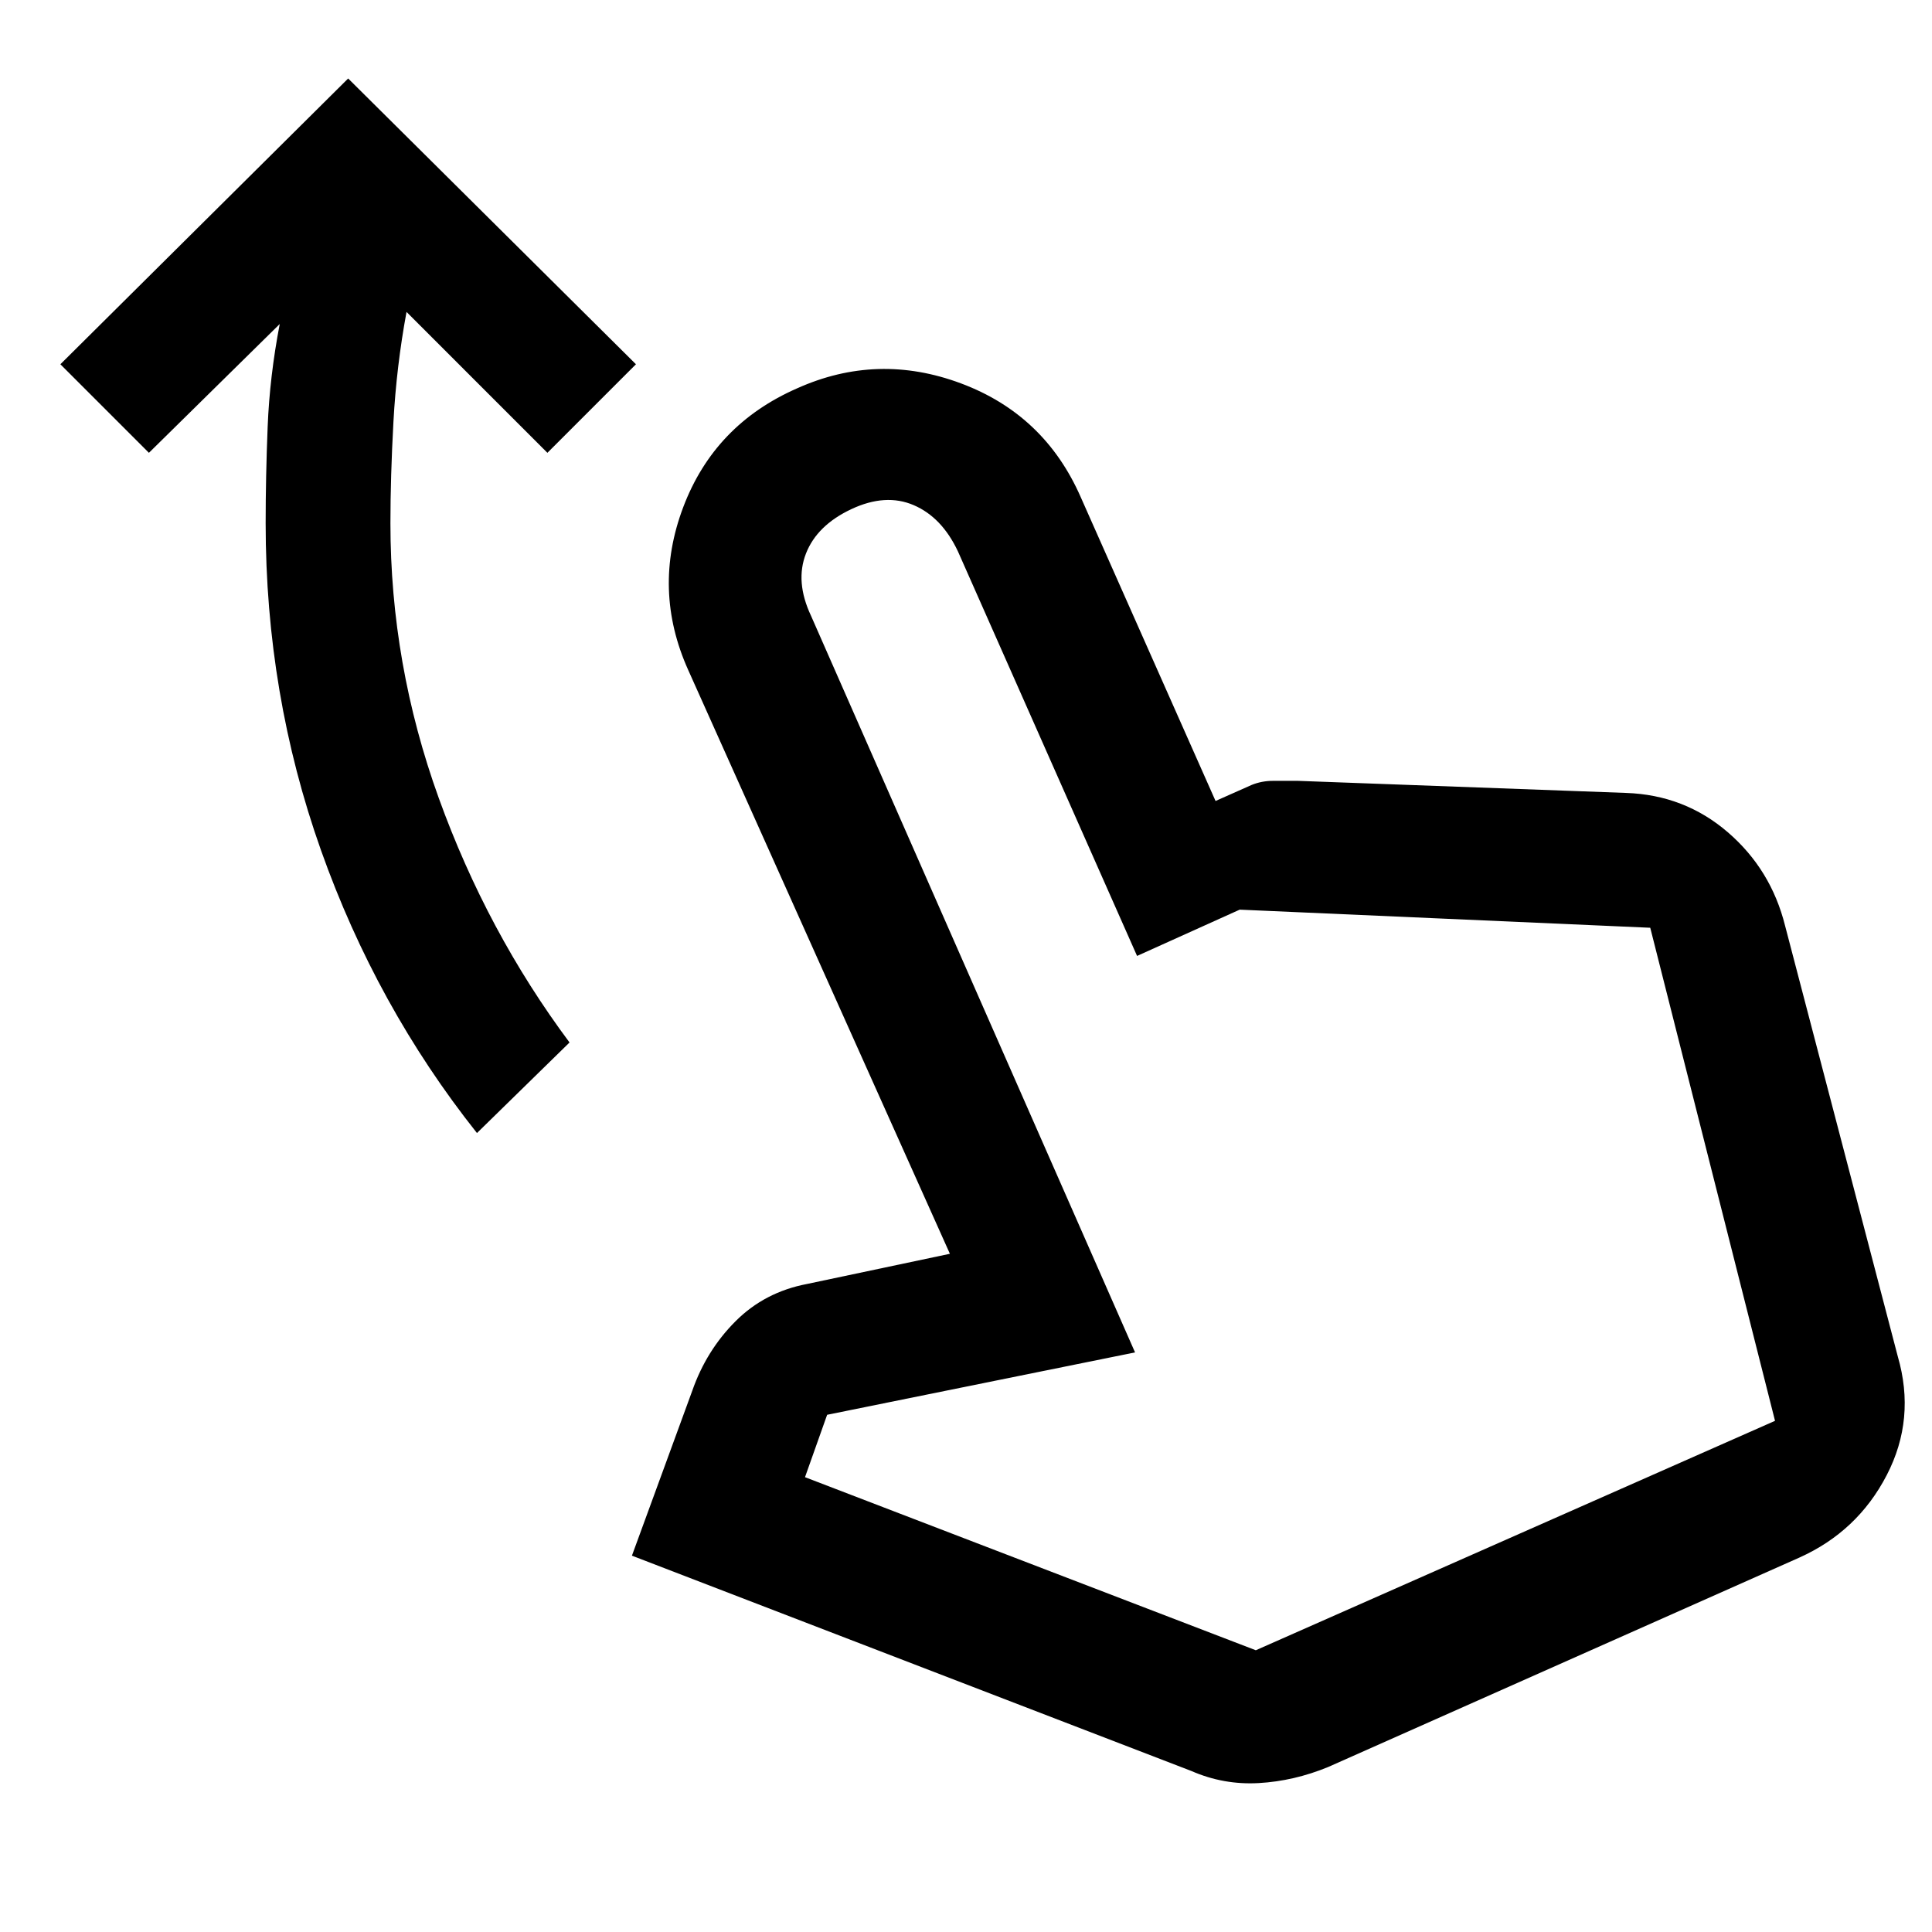 <svg xmlns="http://www.w3.org/2000/svg" width="48" height="48"><path d="M11.85 28.15Q9.35 25 7.975 21.125 6.6 17.25 6.6 13q0-1.15.05-2.4t.3-2.55l-3.25 3.2-2.2-2.2 7.15-7.1 7.15 7.1-2.2 2.2-3.5-3.5q-.25 1.35-.325 2.725Q9.7 11.85 9.7 13q0 3.5 1.2 6.825t3.25 6.075zM29.6 44l-13.9-5.35 1.5-4.1q.35-1 1.075-1.725Q19 32.1 20.05 31.9l3.55-.75-6.5-14.5q-.9-2-.125-4.05T19.8 9.65q2-.9 4.075-.125t2.975 2.825l3.35 7.55.9-.4q.25-.1.525-.1h.625l8.15.3q1.45.05 2.525.975Q44 21.6 44.35 23l2.8 10.7q.45 1.55-.275 2.95-.725 1.4-2.175 2.05L33 43.9q-.85.35-1.725.4-.875.05-1.675-.3zm1.6-3 12.9-5.7L41 23.05l-10.2-.45-2.55 1.15L23.8 13.7q-.4-.85-1.1-1.15-.7-.3-1.55.1-.85.4-1.125 1.1-.275.7.125 1.55l8.05 18.3-7.65 1.55L20 36.7zm0 0z"/></svg>